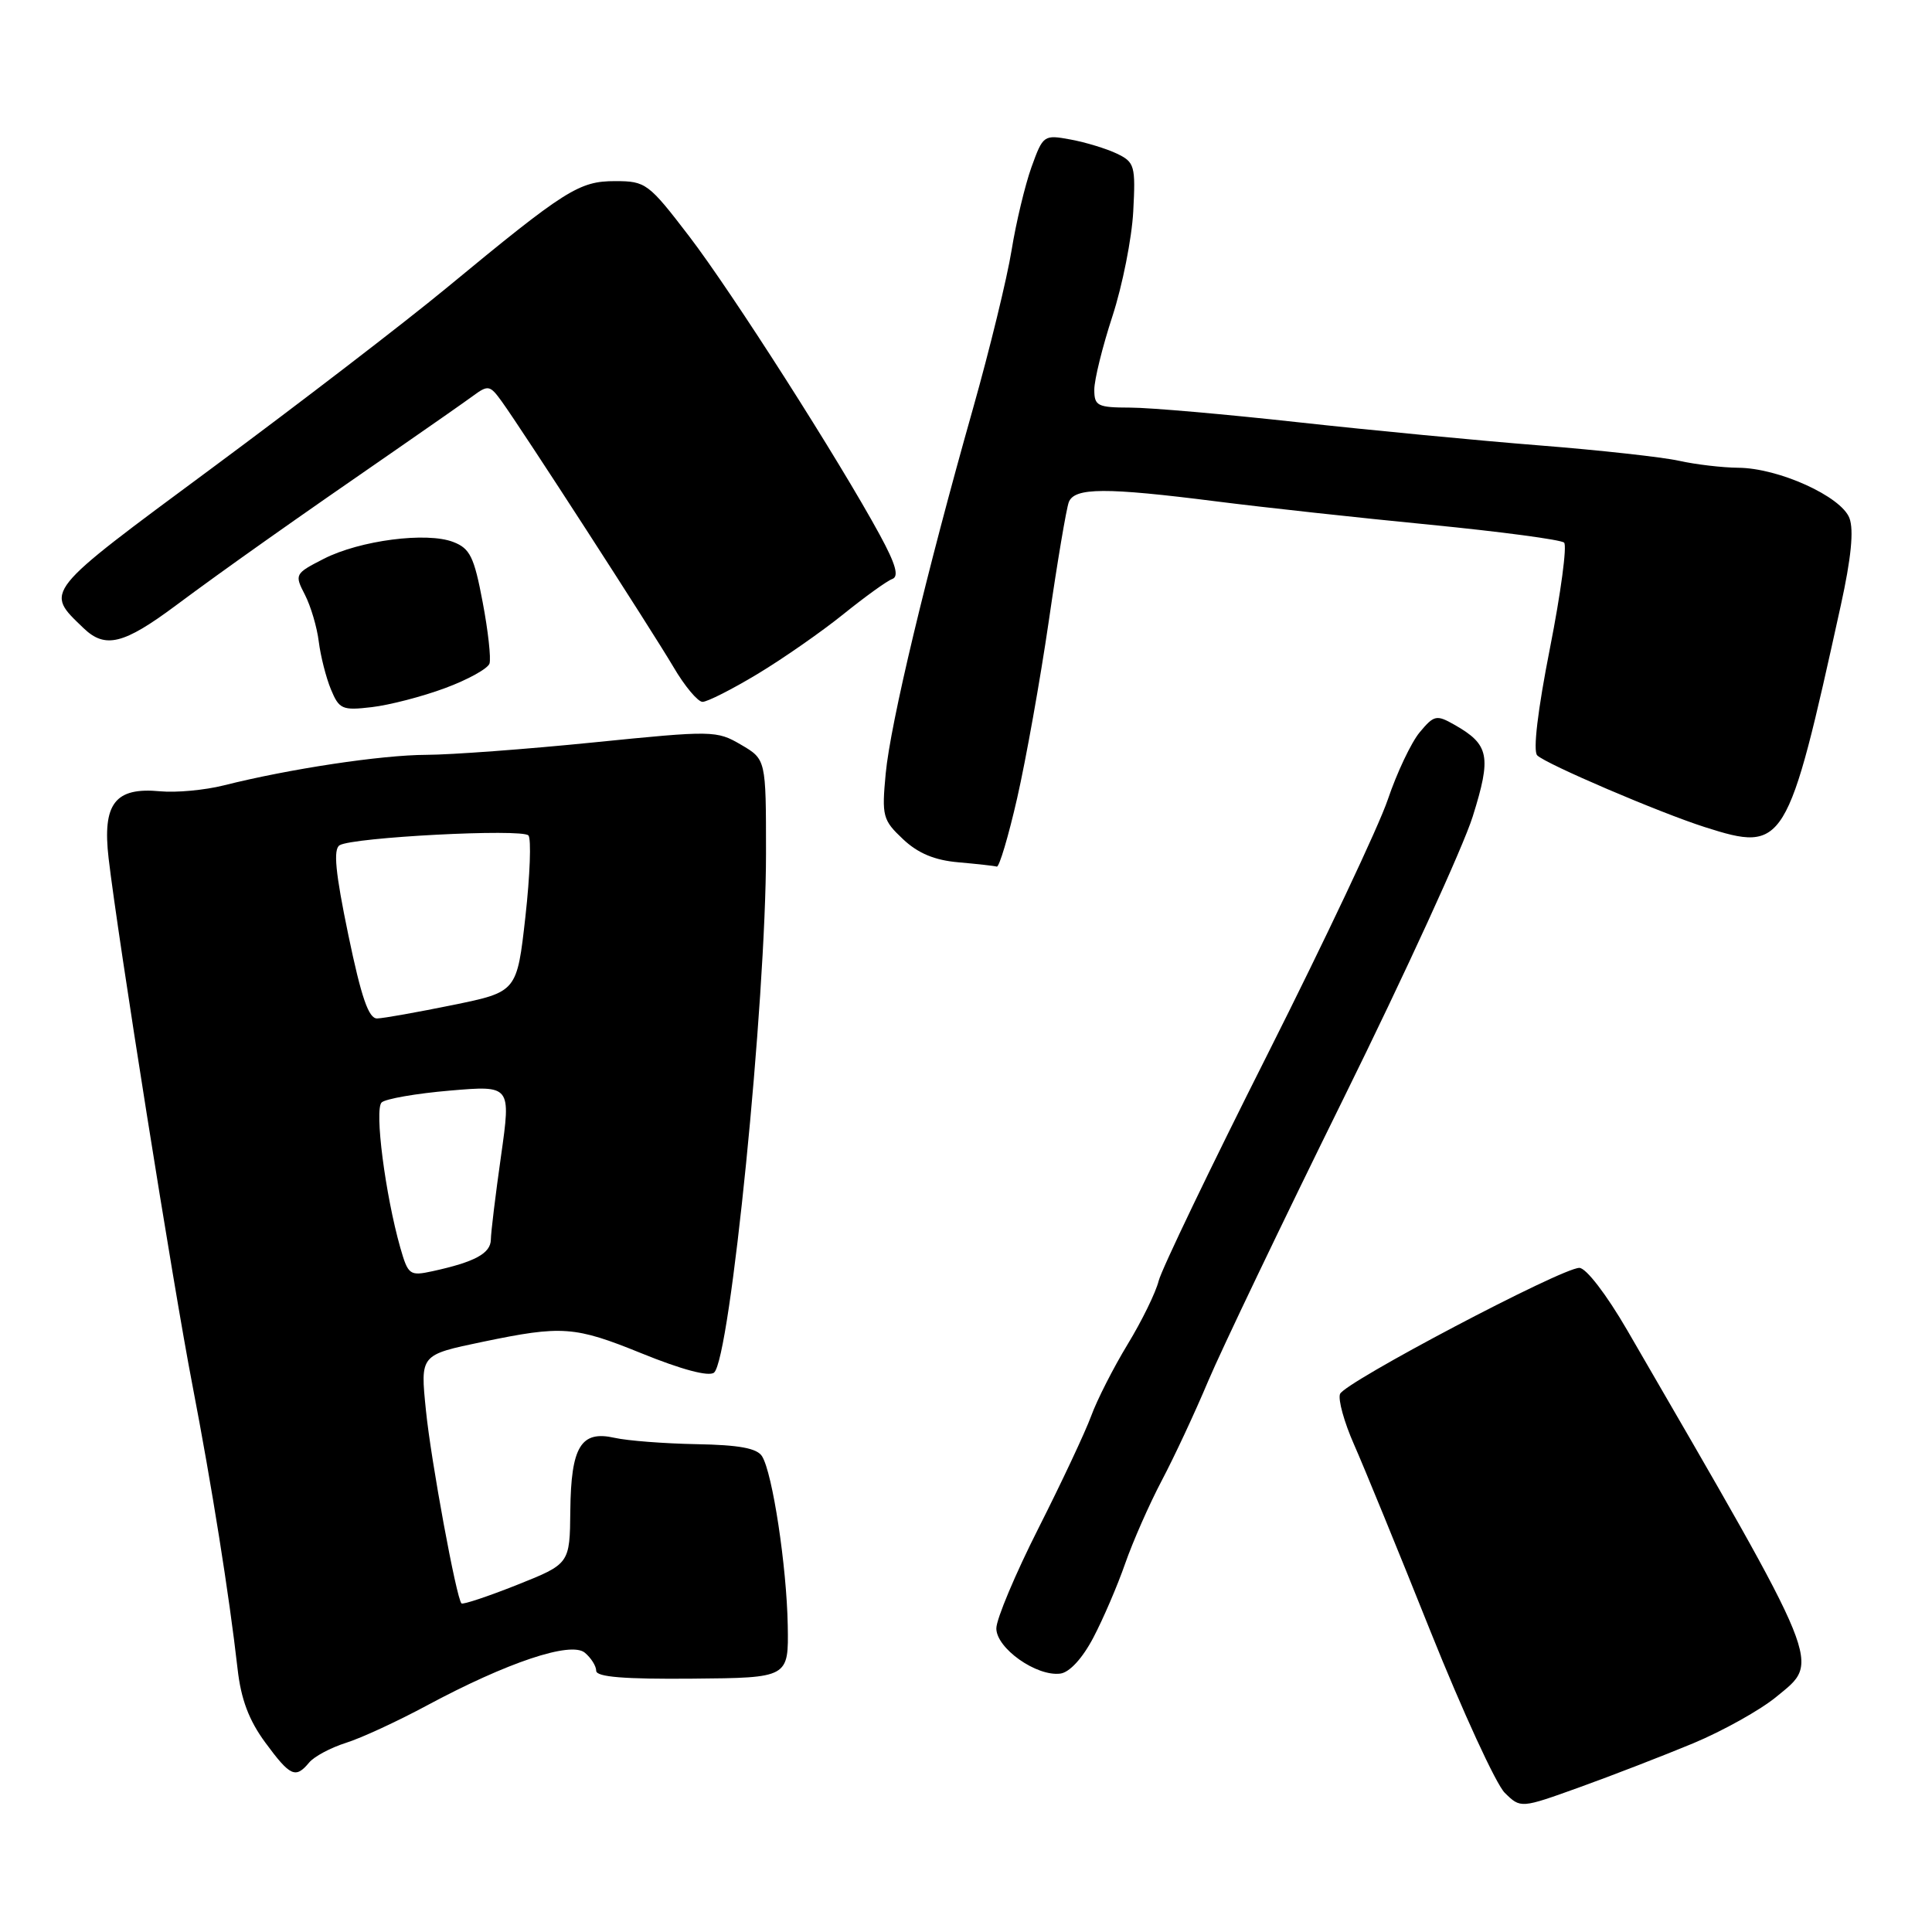 <?xml version="1.0" encoding="UTF-8" standalone="no"?>
<!DOCTYPE svg PUBLIC "-//W3C//DTD SVG 1.1//EN" "http://www.w3.org/Graphics/SVG/1.1/DTD/svg11.dtd" >
<svg xmlns="http://www.w3.org/2000/svg" xmlns:xlink="http://www.w3.org/1999/xlink" version="1.1" viewBox="0 0 256 256">
 <g >
 <path fill="currentColor"
d=" M 224.35 231.00 C 228.30 229.35 233.26 226.58 235.37 224.84 C 241.24 220.01 241.87 221.54 215.61 176.25 C 212.85 171.50 210.16 168.00 209.27 168.00 C 206.94 168.00 178.15 183.17 177.56 184.71 C 177.28 185.45 178.11 188.45 179.41 191.39 C 180.71 194.33 185.27 205.46 189.53 216.12 C 193.80 226.78 198.24 236.43 199.39 237.56 C 201.50 239.63 201.50 239.63 209.33 236.81 C 213.64 235.26 220.39 232.64 224.35 231.00 Z  M 40.96 233.55 C 41.62 232.75 43.81 231.58 45.83 230.94 C 47.85 230.31 52.65 228.09 56.50 226.02 C 67.20 220.27 75.63 217.45 77.49 218.99 C 78.32 219.68 79.00 220.76 79.00 221.39 C 79.00 222.21 82.75 222.51 91.75 222.43 C 104.50 222.32 104.50 222.32 104.38 215.37 C 104.24 207.56 102.37 195.21 100.98 192.97 C 100.32 191.90 97.95 191.46 92.29 191.36 C 88.00 191.28 83.12 190.90 81.44 190.52 C 76.98 189.51 75.66 191.67 75.57 200.17 C 75.50 207.22 75.50 207.22 68.50 210.01 C 64.65 211.54 61.34 212.64 61.15 212.46 C 60.48 211.83 57.10 193.51 56.44 186.90 C 55.69 179.47 55.63 179.54 64.00 177.79 C 74.49 175.61 76.15 175.73 85.00 179.32 C 90.31 181.48 93.92 182.44 94.61 181.88 C 96.75 180.16 101.50 132.68 101.50 113.06 C 101.50 100.62 101.50 100.62 98.19 98.68 C 94.96 96.79 94.46 96.78 78.69 98.37 C 69.78 99.27 59.80 100.01 56.50 100.02 C 50.54 100.04 38.38 101.87 29.64 104.07 C 27.13 104.70 23.34 105.05 21.22 104.85 C 15.24 104.28 13.55 106.48 14.39 113.72 C 15.63 124.31 22.94 170.32 25.49 183.50 C 28.07 196.90 30.36 211.28 31.48 221.13 C 31.93 225.15 32.98 227.94 35.14 230.88 C 38.46 235.39 39.16 235.71 40.96 233.55 Z  M 144.87 217.00 C 146.17 214.53 148.07 210.11 149.09 207.18 C 150.11 204.26 152.29 199.31 153.94 196.18 C 155.59 193.06 158.36 187.12 160.09 183.00 C 161.83 178.88 169.91 162.00 178.05 145.50 C 186.19 129.00 193.88 112.21 195.14 108.20 C 197.65 100.20 197.34 98.66 192.73 96.04 C 190.34 94.68 190.02 94.75 188.11 97.04 C 186.99 98.39 185.09 102.40 183.89 105.95 C 182.69 109.50 175.52 124.67 167.97 139.67 C 160.41 154.67 153.92 168.19 153.53 169.72 C 153.15 171.25 151.30 175.04 149.41 178.14 C 147.53 181.24 145.35 185.52 144.58 187.64 C 143.80 189.76 140.66 196.45 137.60 202.50 C 134.54 208.55 132.03 214.52 132.02 215.76 C 132.00 218.39 137.34 222.17 140.50 221.76 C 141.72 221.60 143.43 219.74 144.87 217.00 Z  M 134.78 105.75 C 135.94 100.66 137.83 90.10 138.97 82.29 C 140.10 74.47 141.30 67.38 141.62 66.54 C 142.37 64.59 146.48 64.57 161.20 66.44 C 167.41 67.23 180.15 68.62 189.50 69.53 C 198.85 70.45 206.84 71.51 207.25 71.90 C 207.66 72.28 206.82 78.57 205.38 85.87 C 203.76 94.08 203.11 99.51 203.69 100.09 C 204.84 101.24 219.92 107.69 225.91 109.60 C 236.47 112.96 236.85 112.34 243.91 80.24 C 245.29 73.97 245.66 70.23 245.06 68.65 C 243.96 65.77 235.66 62.01 230.31 61.98 C 228.22 61.96 224.70 61.55 222.50 61.06 C 220.30 60.57 211.97 59.65 204.00 59.02 C 196.03 58.39 181.62 57.01 172.00 55.95 C 162.38 54.89 152.36 54.01 149.75 54.01 C 145.42 54.00 145.00 53.79 145.00 51.63 C 145.00 50.32 146.08 45.94 147.41 41.88 C 148.73 37.82 149.97 31.59 150.16 28.03 C 150.48 21.97 150.35 21.49 148.00 20.36 C 146.62 19.70 143.87 18.86 141.87 18.49 C 138.30 17.83 138.21 17.90 136.67 22.16 C 135.82 24.55 134.63 29.50 134.04 33.16 C 133.45 36.82 131.15 46.27 128.92 54.16 C 122.71 76.10 117.99 95.85 117.36 102.50 C 116.83 108.14 116.96 108.66 119.65 111.19 C 121.64 113.07 123.85 113.99 127.00 114.26 C 129.47 114.48 131.76 114.73 132.08 114.83 C 132.40 114.92 133.62 110.84 134.78 105.75 Z  M 58.97 91.18 C 61.98 90.07 64.63 88.60 64.86 87.93 C 65.08 87.26 64.68 83.58 63.95 79.76 C 62.83 73.81 62.28 72.67 60.07 71.82 C 56.56 70.45 47.69 71.60 42.91 74.04 C 39.06 76.01 39.01 76.11 40.40 78.80 C 41.18 80.32 42.01 83.12 42.24 85.03 C 42.48 86.94 43.20 89.78 43.85 91.35 C 44.94 93.98 45.35 94.16 49.26 93.70 C 51.59 93.43 55.96 92.30 58.97 91.18 Z  M 100.37 89.31 C 103.74 87.28 108.85 83.72 111.73 81.40 C 114.61 79.08 117.53 76.97 118.23 76.72 C 119.15 76.39 118.69 74.76 116.58 70.88 C 111.20 60.98 96.97 38.69 91.32 31.31 C 85.93 24.27 85.56 24.00 81.51 24.00 C 76.73 24.00 74.95 25.12 59.16 38.16 C 53.60 42.75 39.64 53.47 28.12 62.00 C 5.53 78.72 5.90 78.26 11.09 83.25 C 13.94 85.98 16.39 85.37 23.27 80.25 C 29.70 75.46 39.01 68.88 52.93 59.28 C 57.09 56.40 61.47 53.34 62.66 52.47 C 64.68 50.98 64.92 51.03 66.48 53.19 C 69.23 57.00 86.29 83.40 89.23 88.37 C 90.72 90.92 92.47 93.00 93.09 93.00 C 93.72 93.00 97.00 91.34 100.37 89.31 Z  M 53.04 165.32 C 51.05 158.30 49.59 147.00 50.57 146.08 C 51.08 145.60 55.15 144.89 59.61 144.51 C 67.71 143.82 67.71 143.82 66.39 153.16 C 65.66 158.30 65.05 163.30 65.04 164.27 C 65.00 166.09 62.91 167.22 57.32 168.44 C 54.28 169.10 54.08 168.94 53.04 165.32 Z  M 46.15 123.86 C 44.44 115.62 44.14 112.53 45.00 112.00 C 46.72 110.94 69.18 109.77 70.02 110.70 C 70.41 111.14 70.23 115.98 69.62 121.46 C 68.50 131.43 68.50 131.43 60.00 133.17 C 55.33 134.12 50.82 134.93 49.98 134.95 C 48.85 134.99 47.88 132.19 46.15 123.86 Z "/>
</g>
</svg>